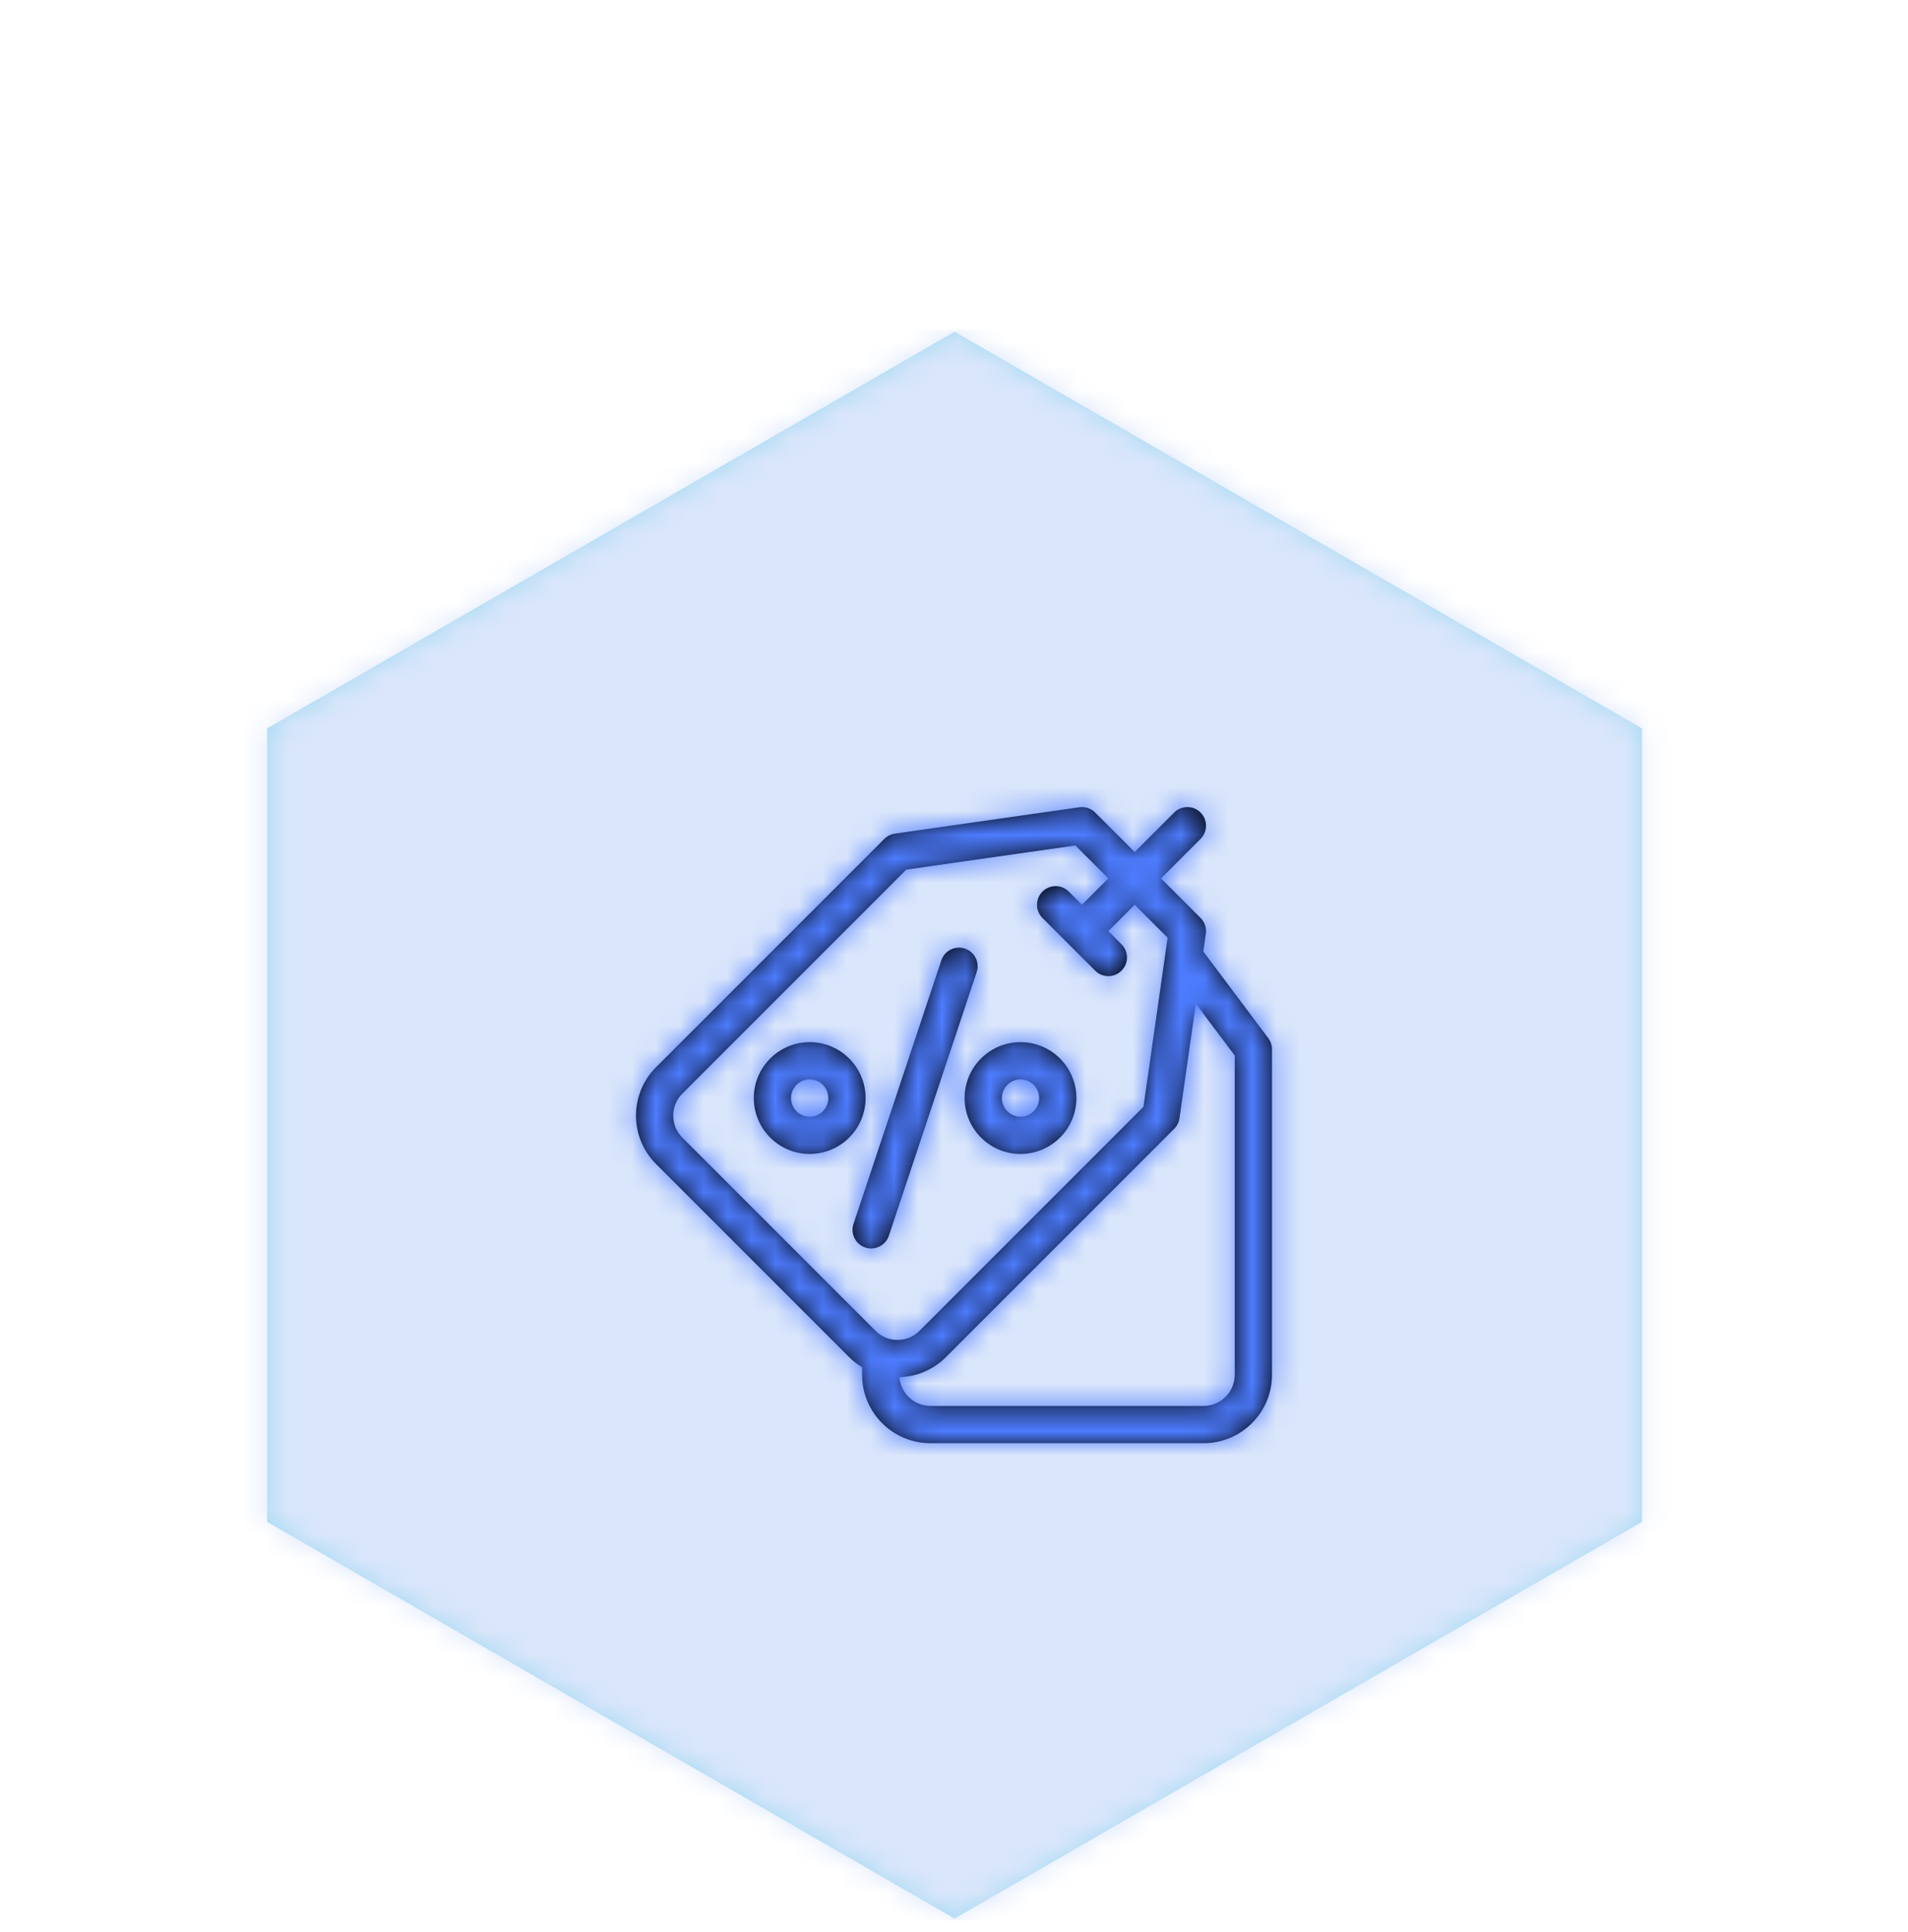 <?xml version="1.0" encoding="UTF-8"?>
<svg width="80px" height="81px" viewBox="0 0 80 81" version="1.1" xmlns="http://www.w3.org/2000/svg" xmlns:xlink="http://www.w3.org/1999/xlink">
    <title>7DC0743D-713D-48A4-B780-94B7BF8A14DE</title>
    <defs>
        <filter id="filter-1">
            <feColorMatrix in="SourceGraphic" type="matrix" values="0 0 0 0 0.855 0 0 0 0 0.901 0 0 0 0 0.984 0 0 0 1 0"></feColorMatrix>
        </filter>
        <polygon id="path-2" points="29.357 66.598 0.533 49.966 0.533 16.703 29.357 0.072 58.18 16.703 58.18 49.966"></polygon>
        <path d="M35.256,20.341 C35.499,20.307 35.745,20.388 35.919,20.562 L35.919,20.562 L37.576,22.219 L39.233,20.562 C39.538,20.257 40.033,20.257 40.338,20.562 C40.643,20.867 40.643,21.362 40.338,21.667 L40.338,21.667 L38.681,23.324 L40.338,24.982 C40.512,25.155 40.594,25.401 40.559,25.644 L40.559,25.644 L40.453,26.388 L43.177,30.021 C43.278,30.156 43.333,30.321 43.333,30.49 L43.333,30.49 L43.333,44.135 C43.333,45.715 42.048,47 40.469,47 L40.469,47 L29.01,47 C27.431,47 26.146,45.715 26.146,44.135 L26.146,44.135 L26.146,43.819 C25.954,43.702 25.772,43.562 25.607,43.396 L25.607,43.396 L17.504,35.294 C16.387,34.177 16.387,32.359 17.504,31.242 L17.504,31.242 L27.08,21.667 C27.199,21.547 27.354,21.47 27.522,21.446 L27.522,21.446 Z M40.14,28.576 L39.454,33.378 C39.43,33.546 39.353,33.701 39.233,33.82 L39.233,33.82 L29.658,43.396 C29.12,43.934 28.419,44.212 27.712,44.232 C27.762,44.905 28.325,45.437 29.01,45.437 L29.01,45.437 L40.469,45.437 C41.187,45.437 41.771,44.853 41.771,44.135 L41.771,44.135 L41.771,30.75 L40.14,28.576 Z M35.09,21.943 L28,22.956 L18.609,32.347 C18.101,32.855 18.101,33.681 18.609,34.189 L18.609,34.189 L26.711,42.291 C26.957,42.537 27.284,42.672 27.632,42.672 C27.98,42.672 28.307,42.537 28.553,42.291 L28.553,42.291 L37.944,32.9 L38.957,25.81 L37.576,24.429 L36.471,25.534 L37.023,26.086 C37.329,26.392 37.329,26.886 37.023,27.191 C36.871,27.344 36.671,27.42 36.471,27.42 C36.271,27.42 36.071,27.344 35.919,27.191 L35.919,27.191 L33.709,24.982 C33.404,24.676 33.404,24.182 33.709,23.877 C34.014,23.572 34.509,23.572 34.814,23.877 L34.814,23.877 L35.366,24.429 L36.471,23.324 L35.09,21.943 Z M29.469,26.76 C29.605,26.351 30.048,26.129 30.457,26.266 C30.867,26.402 31.088,26.845 30.951,27.254 L30.951,27.254 L27.269,38.303 C27.159,38.63 26.855,38.837 26.527,38.837 C26.446,38.837 26.362,38.824 26.28,38.797 C25.871,38.66 25.65,38.218 25.786,37.809 L25.786,37.809 Z M32.788,30.188 C34.081,30.188 35.132,31.239 35.132,32.531 C35.132,33.824 34.081,34.875 32.788,34.875 C31.496,34.875 30.444,33.824 30.444,32.531 C30.444,31.239 31.496,30.188 32.788,30.188 Z M23.949,30.188 C25.242,30.188 26.293,31.239 26.293,32.531 C26.293,33.824 25.242,34.875 23.949,34.875 C22.657,34.875 21.606,33.824 21.606,32.531 C21.606,31.239 22.657,30.188 23.949,30.188 Z M32.788,31.75 C32.357,31.75 32.007,32.101 32.007,32.531 C32.007,32.962 32.357,33.313 32.788,33.313 C33.219,33.313 33.569,32.962 33.569,32.531 C33.569,32.101 33.219,31.75 32.788,31.75 Z M23.949,31.75 C23.519,31.75 23.168,32.101 23.168,32.531 C23.168,32.962 23.519,33.313 23.949,33.313 C24.38,33.313 24.731,32.962 24.731,32.531 C24.731,32.101 24.38,31.75 23.949,31.75 Z" id="path-4"></path>
    </defs>
    <g id="👩‍⚕️-Gesundheit" stroke="none" stroke-width="1" fill="none" fill-rule="evenodd">
        <g id="Gesundheit" transform="translate(-517, -1508)">
            <g id="3.-organism-/-gut-zu-wissen-without-title" transform="translate(0, 1398.5)">
                <g id="2.-molecule/icon/text" transform="translate(517, 110)">
                    <g id="1.-atom-/-Icons-/-offer" transform="translate(10, 13)">
                        <g filter="url(#filter-1)" id="1.-atom-/-Hexagon">
                            <g transform="translate(0.667, 0.333)">
                                <mask id="mask-3" fill="white">
                                    <use xlink:href="#path-2"></use>
                                </mask>
                                <use id="Mask" fill="#A2DAF2" xlink:href="#path-2"></use>
                                <g id="4.-color-/-lightblue" mask="url(#mask-3)" fill="#DAE6FB">
                                    <g transform="translate(-4, 0)" id="Rectangle">
                                        <rect x="0" y="0" width="66.667" height="66.667"></rect>
                                    </g>
                                </g>
                            </g>
                        </g>
                        <mask id="mask-5" fill="white">
                            <use xlink:href="#path-4"></use>
                        </mask>
                        <use id="Mask" fill="#000000" fill-rule="nonzero" xlink:href="#path-4"></use>
                        <g id="4.-color-/-black" mask="url(#mask-5)" fill="#4D7CFF">
                            <g transform="translate(-10, -13)" id="Rectangle">
                                <rect x="0" y="0" width="80" height="80"></rect>
                            </g>
                        </g>
                    </g>
                </g>
            </g>
        </g>
    </g>
</svg>